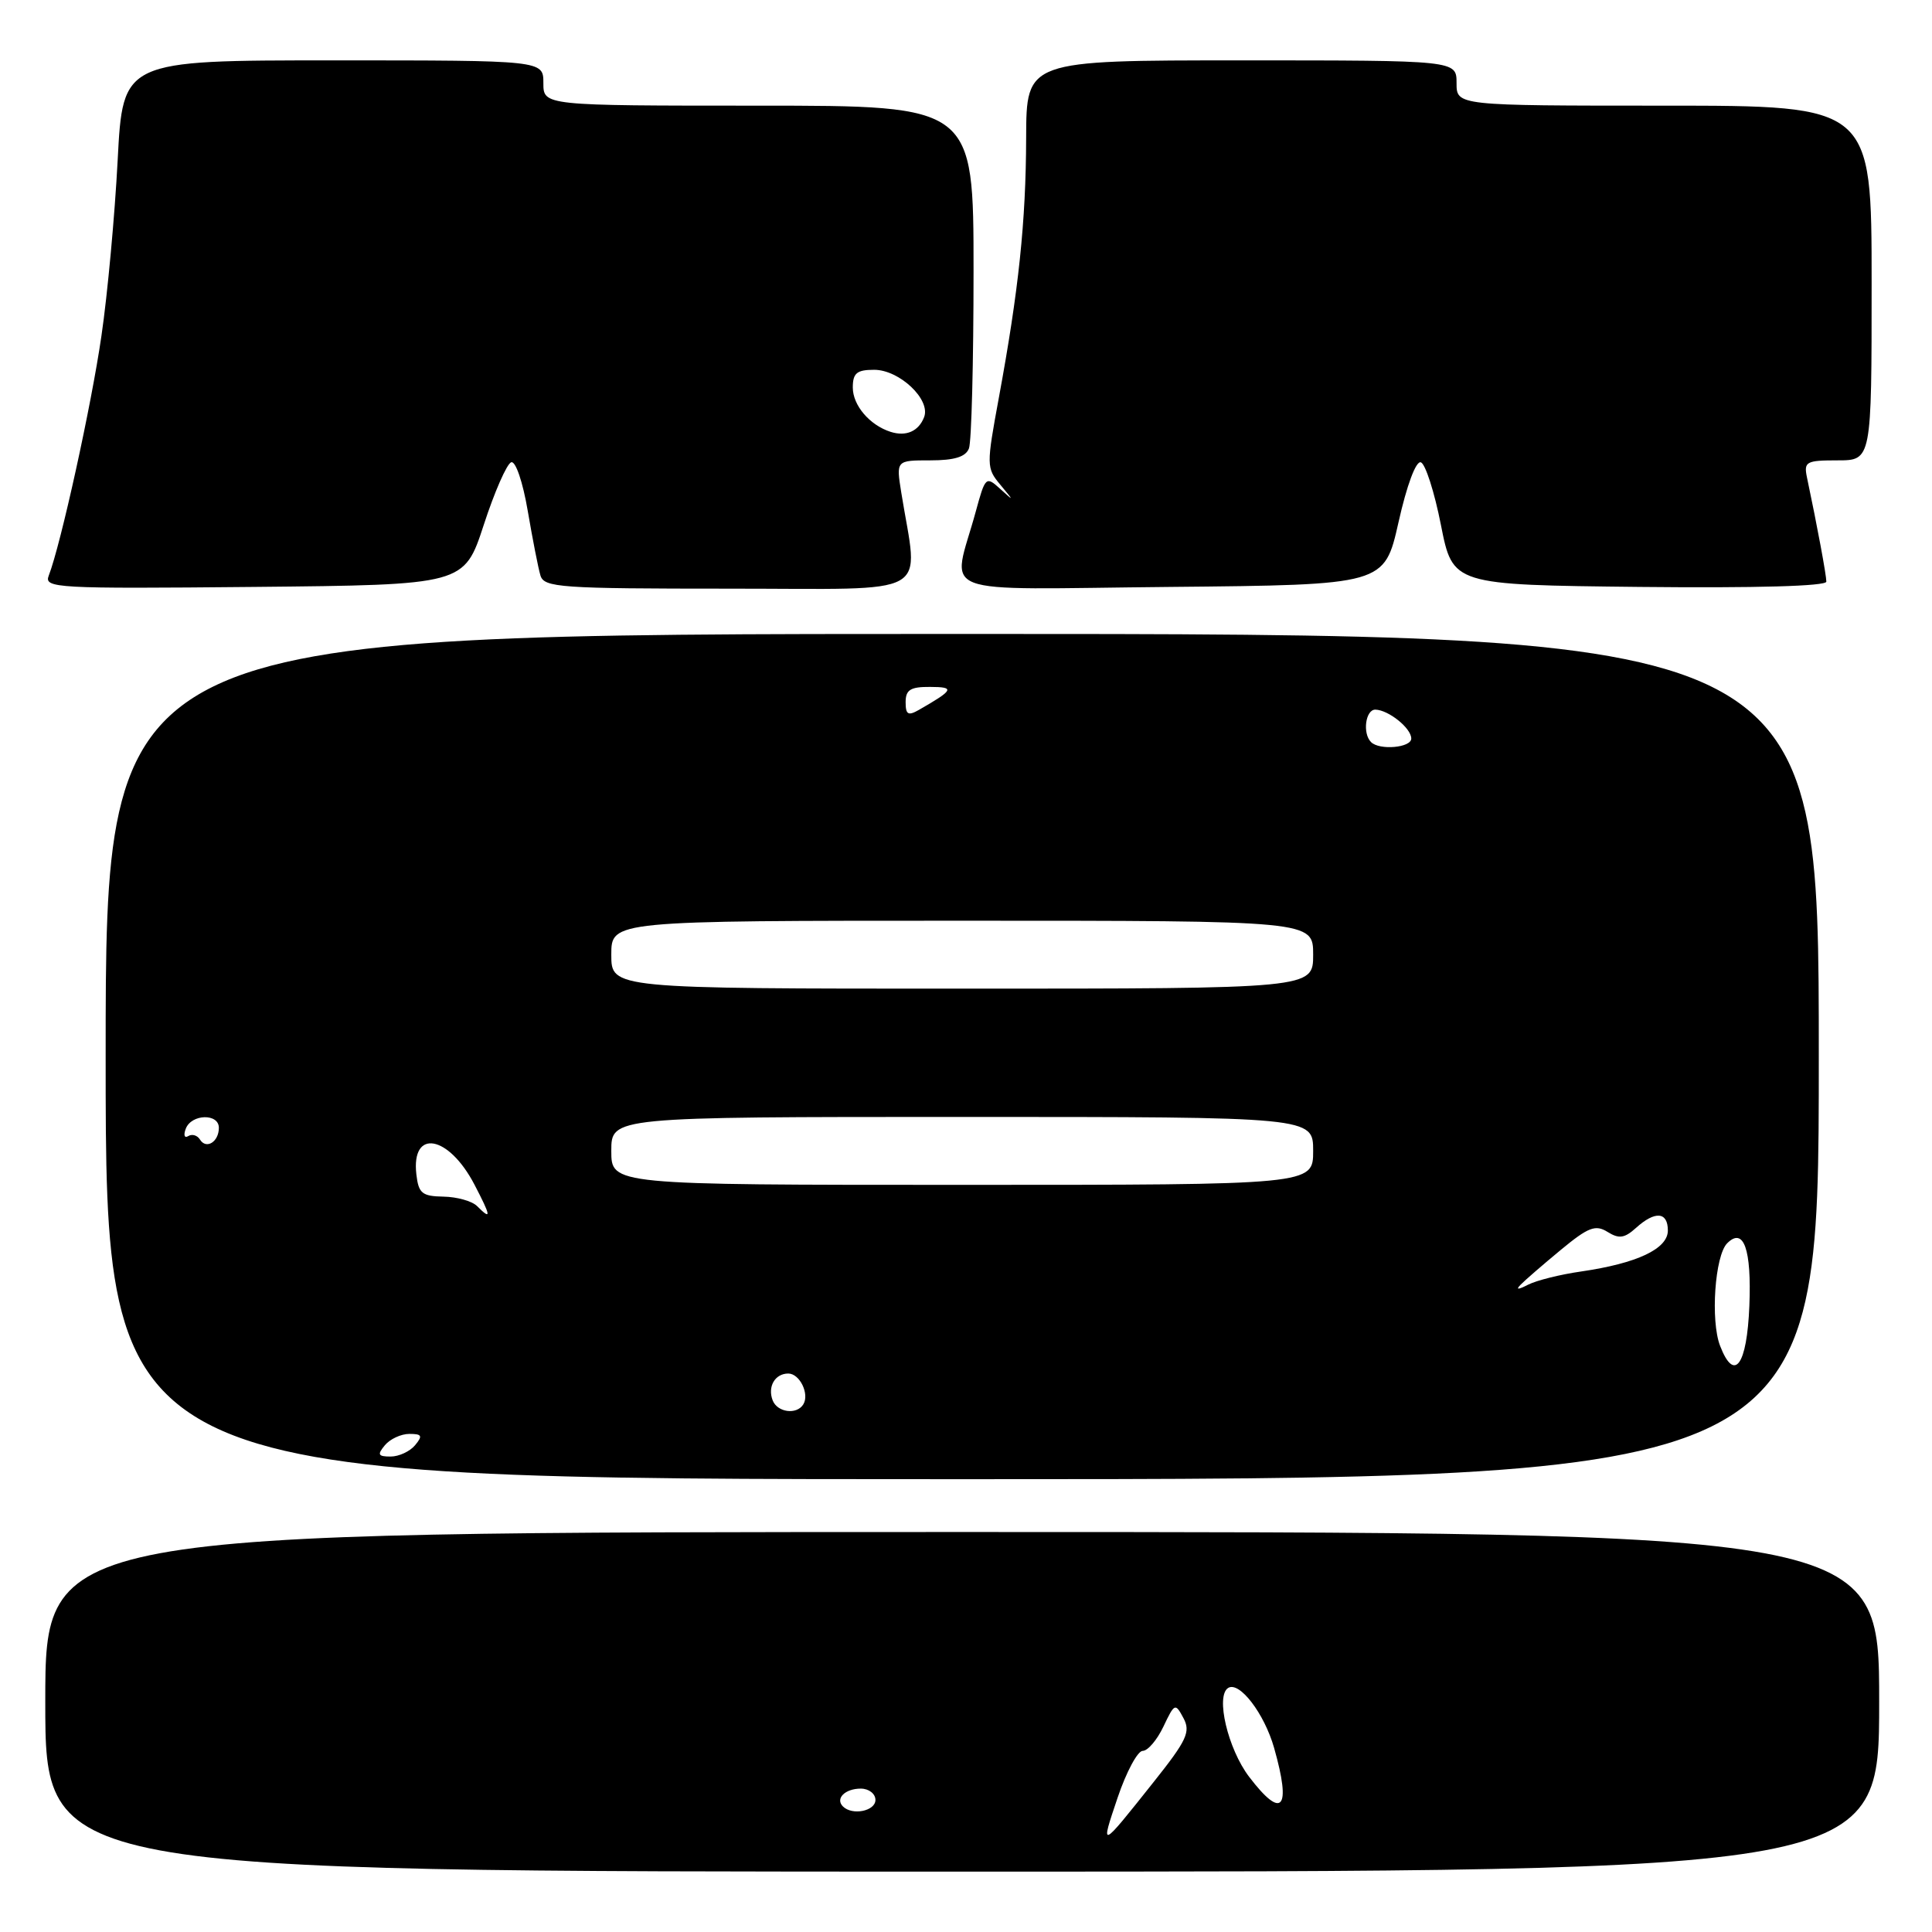 <?xml version="1.0" encoding="UTF-8" standalone="no"?>
<!DOCTYPE svg PUBLIC "-//W3C//DTD SVG 1.1//EN" "http://www.w3.org/Graphics/SVG/1.1/DTD/svg11.dtd" >
<svg xmlns="http://www.w3.org/2000/svg" xmlns:xlink="http://www.w3.org/1999/xlink" version="1.1" viewBox="0 0 256 256">
 <g >
 <path fill="currentColor"
d=" M 249.00 225.50 C 249.00 203.00 249.00 203.00 127.50 203.00 C 6.00 203.00 6.00 203.00 6.00 225.50 C 6.00 248.00 6.00 248.00 127.50 248.00 C 249.00 248.00 249.00 248.00 249.00 225.50 Z  M 241.00 140.00 C 241.00 84.00 241.00 84.00 127.50 84.00 C 14.00 84.00 14.00 84.00 14.00 140.00 C 14.00 196.00 14.00 196.00 127.50 196.00 C 241.00 196.00 241.00 196.00 241.00 140.00 Z  M 64.10 69.55 C 65.52 65.18 67.16 61.45 67.74 61.25 C 68.32 61.06 69.28 63.87 69.93 67.70 C 70.57 71.44 71.32 75.29 71.61 76.25 C 72.09 77.85 74.17 78.00 96.70 78.00 C 124.13 78.00 121.69 79.37 119.42 65.25 C 118.74 61.00 118.74 61.00 123.27 61.00 C 126.47 61.00 127.96 60.54 128.39 59.42 C 128.73 58.55 129.00 47.97 129.00 35.92 C 129.00 14.00 129.00 14.00 100.50 14.00 C 72.00 14.00 72.00 14.00 72.00 11.00 C 72.00 8.00 72.00 8.00 44.14 8.00 C 16.28 8.00 16.28 8.00 15.59 21.25 C 15.21 28.54 14.25 39.01 13.44 44.51 C 12.10 53.77 8.06 72.13 6.46 76.27 C 5.81 77.93 7.35 78.02 33.64 77.77 C 61.50 77.50 61.50 77.50 64.10 69.55 Z  M 185.31 69.20 C 186.41 64.29 187.62 61.04 188.27 61.26 C 188.87 61.46 190.07 65.19 190.93 69.56 C 192.50 77.50 192.50 77.50 217.25 77.77 C 232.73 77.93 242.00 77.67 242.00 77.07 C 242.00 76.21 240.80 69.73 239.43 63.25 C 239.00 61.18 239.32 61.00 243.48 61.00 C 248.00 61.00 248.00 61.00 248.00 37.50 C 248.00 14.00 248.00 14.00 220.50 14.00 C 193.00 14.00 193.00 14.00 193.00 11.00 C 193.00 8.00 193.00 8.00 164.50 8.00 C 136.00 8.00 136.00 8.00 135.97 18.25 C 135.94 29.41 134.98 38.47 132.35 52.72 C 130.70 61.66 130.70 62.02 132.54 64.22 C 134.40 66.47 134.40 66.47 132.51 64.76 C 130.65 63.07 130.55 63.17 129.30 67.76 C 126.17 79.27 123.06 78.07 155.09 77.77 C 183.44 77.50 183.44 77.50 185.31 69.20 Z  M 148.09 238.20 C 149.24 234.79 150.74 232.00 151.41 232.00 C 152.09 232.00 153.32 230.55 154.16 228.78 C 155.64 225.67 155.73 225.63 156.81 227.65 C 157.79 229.47 157.27 230.59 152.86 236.13 C 145.73 245.10 145.77 245.08 148.09 238.20 Z  M 111.69 239.36 C 110.65 238.32 111.97 237.00 114.06 237.00 C 115.13 237.00 116.00 237.68 116.00 238.50 C 116.00 239.98 112.93 240.60 111.69 239.36 Z  M 165.51 235.43 C 162.70 231.73 161.04 224.71 162.74 223.66 C 164.23 222.74 167.53 227.04 168.83 231.62 C 171.14 239.76 169.90 241.19 165.51 235.43 Z  M 51.00 191.50 C 51.68 190.68 53.14 190.00 54.24 190.00 C 55.91 190.00 56.04 190.25 55.00 191.50 C 54.32 192.32 52.86 193.00 51.76 193.00 C 50.09 193.00 49.96 192.75 51.00 191.50 Z  M 102.38 185.55 C 101.68 183.73 102.70 182.00 104.45 182.00 C 105.97 182.00 107.29 184.72 106.44 186.09 C 105.57 187.50 103.00 187.16 102.38 185.55 Z  M 227.92 178.33 C 226.63 174.99 227.23 166.37 228.86 164.74 C 231.05 162.55 232.10 165.52 231.80 173.02 C 231.48 180.95 229.81 183.23 227.92 178.33 Z  M 201.50 170.22 C 202.05 169.65 204.44 167.58 206.81 165.62 C 210.46 162.60 211.41 162.24 213.00 163.23 C 214.52 164.18 215.25 164.08 216.77 162.71 C 219.30 160.42 221.00 160.55 221.00 163.05 C 221.00 165.48 216.92 167.40 209.50 168.48 C 206.75 168.87 203.60 169.66 202.50 170.22 C 201.13 170.92 200.81 170.92 201.50 170.22 Z  M 63.21 159.81 C 62.55 159.15 60.55 158.59 58.76 158.56 C 55.92 158.51 55.46 158.12 55.17 155.61 C 54.47 149.51 59.44 150.39 62.87 156.97 C 65.08 161.22 65.15 161.75 63.21 159.81 Z  M 81.00 152.50 C 81.00 148.00 81.00 148.00 127.50 148.00 C 174.00 148.00 174.00 148.00 174.00 152.50 C 174.00 157.00 174.00 157.00 127.50 157.00 C 81.00 157.00 81.00 157.00 81.00 152.50 Z  M 26.50 151.00 C 26.15 150.43 25.45 150.22 24.94 150.54 C 24.44 150.85 24.29 150.41 24.62 149.55 C 25.37 147.60 29.00 147.50 29.00 149.44 C 29.00 151.30 27.33 152.34 26.50 151.00 Z  M 81.00 126.50 C 81.00 122.00 81.00 122.00 127.50 122.00 C 174.00 122.00 174.00 122.00 174.00 126.50 C 174.00 131.00 174.00 131.00 127.50 131.00 C 81.00 131.00 81.00 131.00 81.00 126.50 Z  M 181.67 98.33 C 180.51 97.18 180.94 94.00 182.25 94.03 C 184.00 94.08 187.00 96.49 187.00 97.86 C 187.00 99.08 182.78 99.45 181.67 98.33 Z  M 120.00 93.04 C 120.00 91.40 120.64 91.00 123.25 91.02 C 126.58 91.03 126.39 91.41 121.75 94.07 C 120.33 94.88 120.00 94.69 120.00 93.04 Z  M 118.00 57.22 C 115.23 56.33 113.00 53.71 113.00 51.35 C 113.00 49.44 113.53 49.00 115.83 49.00 C 119.18 49.00 123.35 52.94 122.45 55.27 C 121.73 57.15 120.06 57.88 118.00 57.22 Z "/>
</g>
</svg>